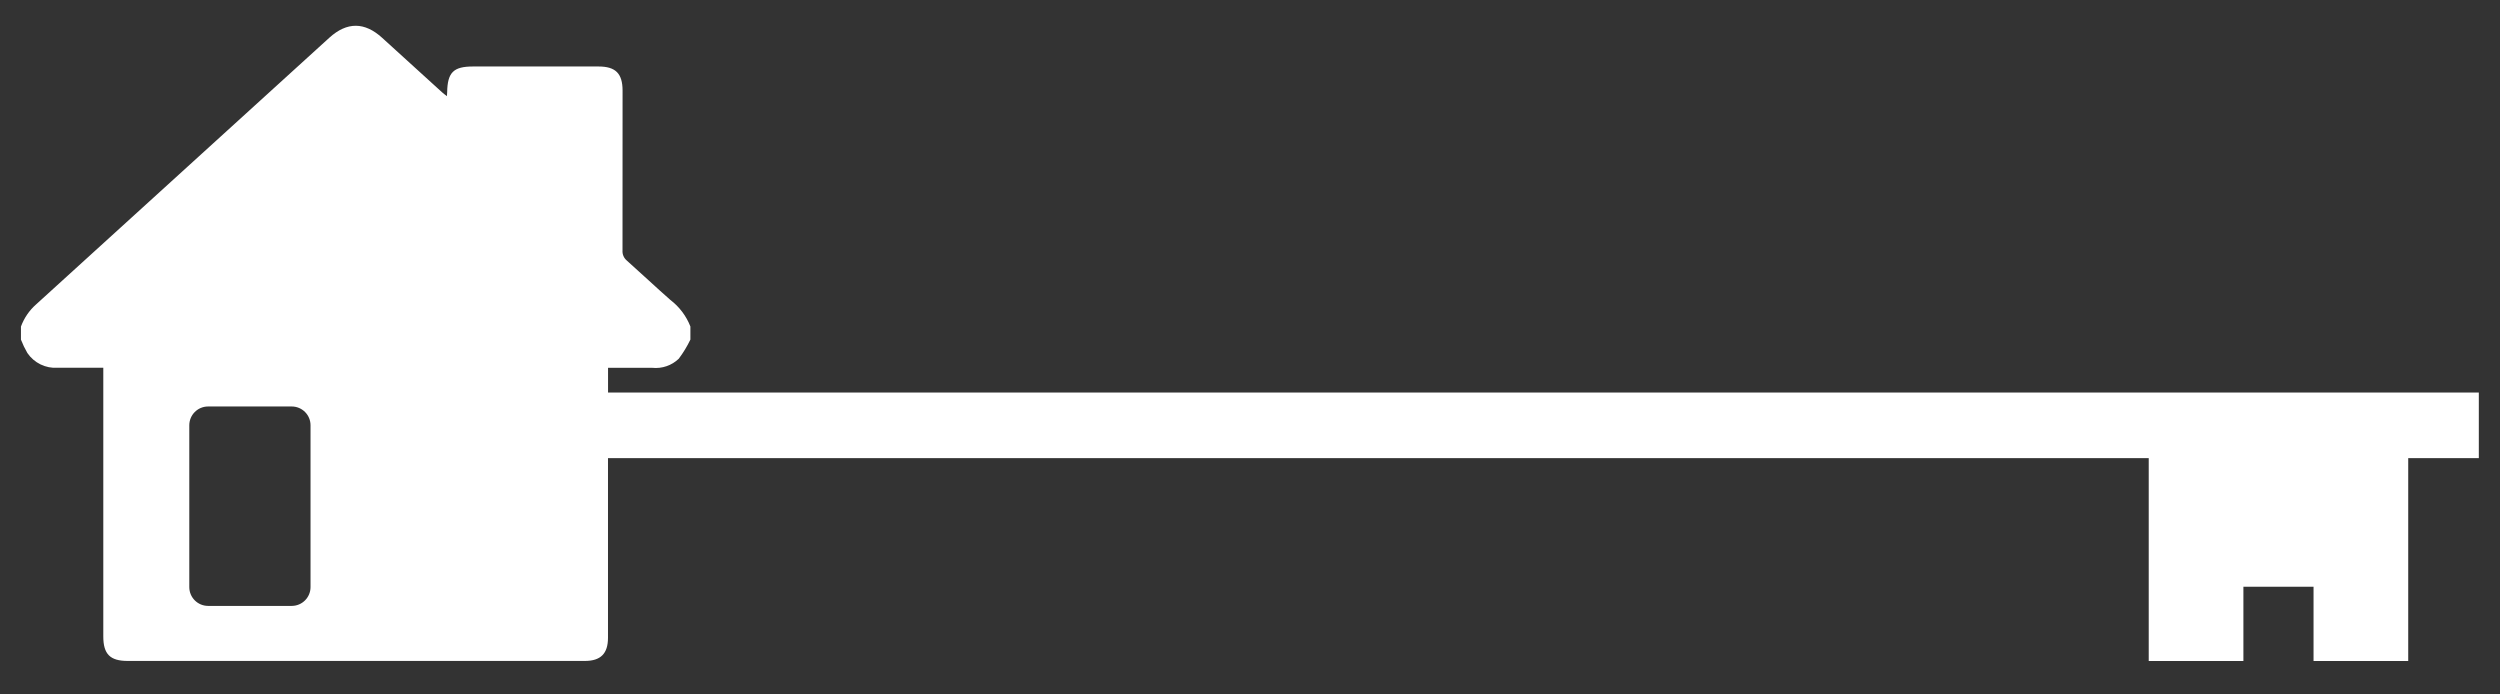 <?xml version="1.0" encoding="UTF-8"?>
<svg id="_레이어_2" data-name="레이어 2" xmlns="http://www.w3.org/2000/svg" viewBox="0 0 432 120">
  <rect x="0" y="0" width="432" height="120" fill="#333333" stroke="none"/>
  <g id="Logo">
    <g id="symbol_12_01_0006_01" data-name="symbol 12 01 0006 01">
      <rect id="_사각형_310" data-name="사각형 310" width="432" height="120" fill="none"/>
      <path id="_패스_876" data-name="패스 876" d="M105.07,67.83v-4.27c2.63,0,5.15,0,7.66,0,1.68,.17,3.34-.4,4.56-1.57,.78-1.04,1.45-2.14,2.01-3.31v-2.26c-.71-1.82-1.91-3.41-3.46-4.59-2.54-2.23-5-4.56-7.53-6.81-.51-.43-.79-1.08-.74-1.75,.02-9.2,.02-18.41,.01-27.61,0-2.96-1.2-4.17-4.16-4.17-7.23,0-14.45,0-21.68,0-3.38,0-4.41,1.02-4.47,4.43,0,.18-.02,.36-.04,.7-.35-.27-.6-.45-.84-.67-3.45-3.13-6.9-6.27-10.35-9.41-3.04-2.77-6.08-2.78-9.12-.03C40.02,21.89,23.13,37.25,6.24,52.6c-1.18,1.04-2.08,2.36-2.62,3.83v2.26c.31,.8,.68,1.57,1.11,2.31,1.17,1.72,3.16,2.69,5.24,2.55,2.18,0,4.37,0,6.55,0h1.33v46.43c0,3.05,1.17,4.23,4.21,4.23h58.94c6.69,0,13.38,0,20.06,0,2.74,0,4-1.27,4-4,0-10.35,0-20.7,0-31.05H371.3v35.06h16.36v-12.83h12.12v12.83h16.36v-35.06h12.2v-11.33H105.07Zm-51.41,33.62c0,1.79-1.45,3.25-3.25,3.25h-14.45c-1.79,0-3.25-1.45-3.25-3.25h0v-27.96c0-1.79,1.45-3.25,3.25-3.25h14.45c1.79,0,3.25,1.45,3.25,3.25h0v27.96Z" fill="#fff"/>
    </g>
  </g>
</svg>